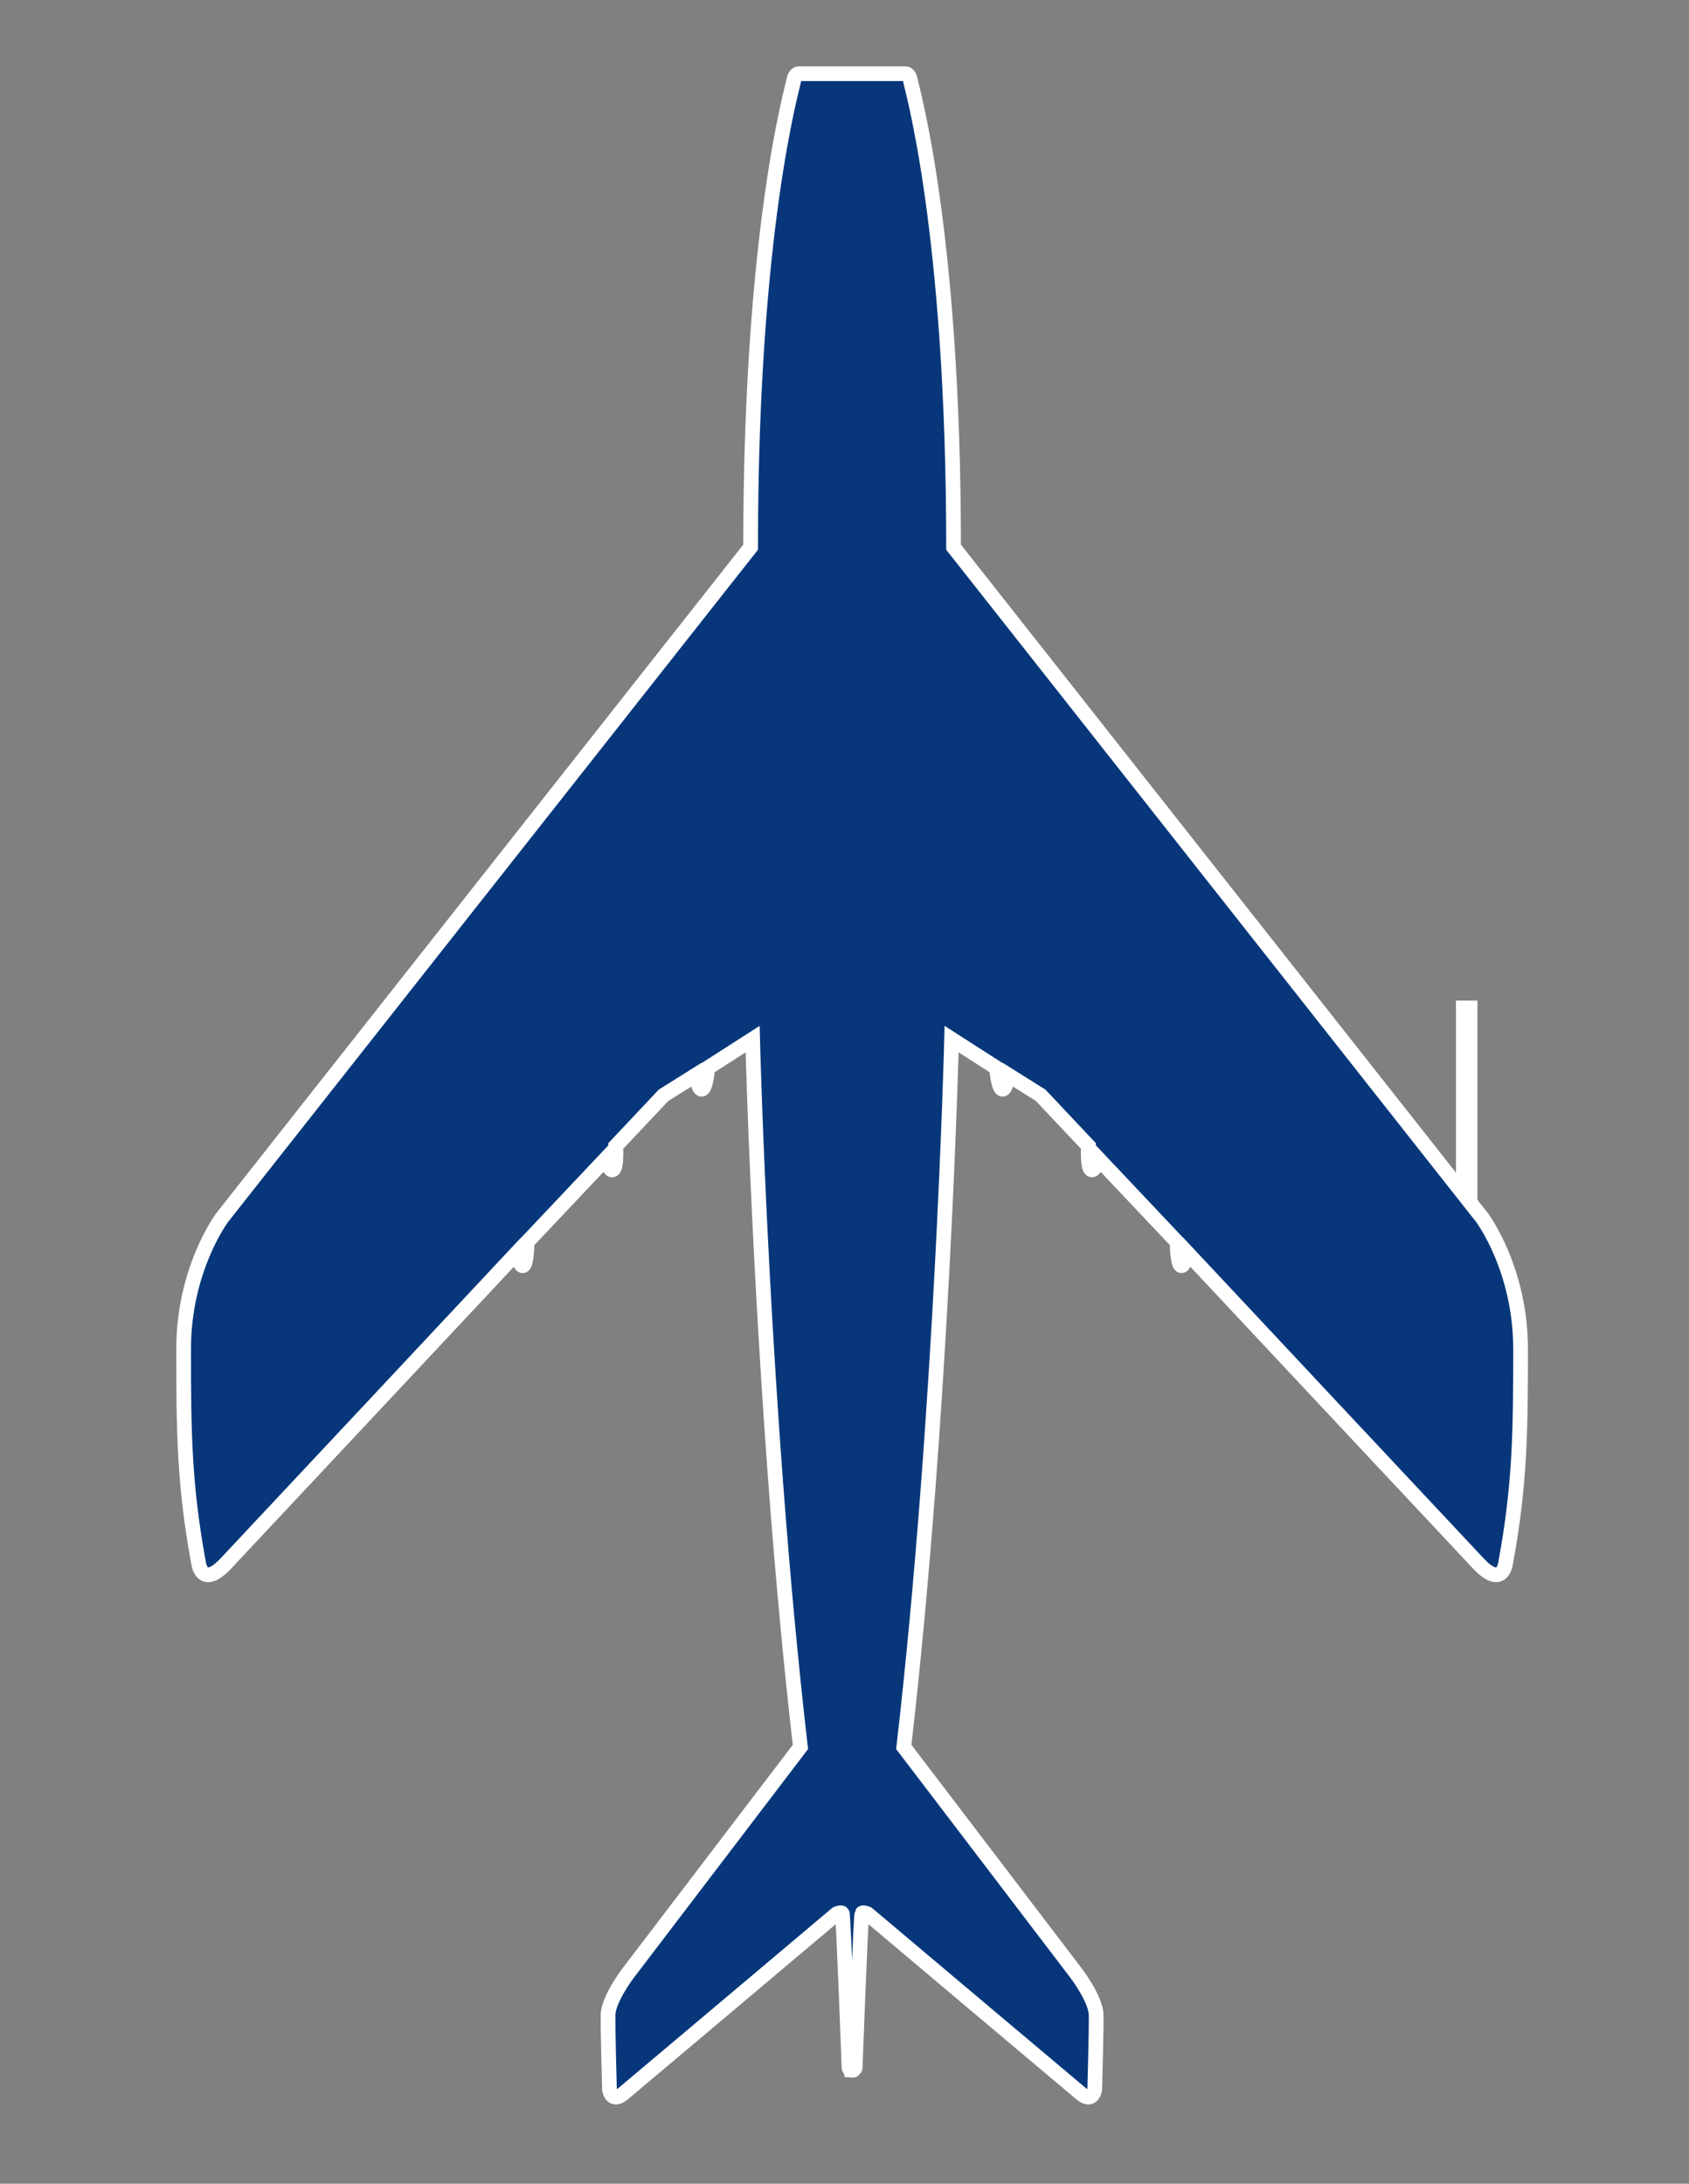 <?xml version="1.0" encoding="utf-8"?>
<!-- Generator: Adobe Illustrator 16.0.0, SVG Export Plug-In . SVG Version: 6.00 Build 0)  -->
<!DOCTYPE svg PUBLIC "-//W3C//DTD SVG 1.1//EN" "http://www.w3.org/Graphics/SVG/1.1/DTD/svg11.dtd">
<svg version="1.1" id="Layer_1" xmlns="http://www.w3.org/2000/svg" xmlns:xlink="http://www.w3.org/1999/xlink" x="0px" y="0px"
	 width="172.205px" height="222.666px" viewBox="0 0 172.205 222.666" enable-background="new 0 0 172.205 222.666"
	 xml:space="preserve">
<rect x="0" y="0" width="172.205" height="222.666" fill="#808080" stroke="none"/>
<path fill="#07377A" stroke="#FFFFFF" stroke-width="1.5" d="M85.297,195.149c0,0,0.461-0.201,0.576-0.057
	c0.116,0.145,0.693,15.775,0.693,15.775s0.031,0.127,0.178,0.193c0.004,0.023,0.007,0.037,0.007,0.037
	c0.048,0.004,0.089,0.002,0.125-0.002c0.036,0.004,0.077,0.006,0.122,0.002c0.004,0,0.006-0.014,0.01-0.037
	c0.146-0.066,0.179-0.193,0.179-0.193s0.577-15.631,0.692-15.775s0.576,0.057,0.576,0.057s20.592,17.363,21.775,18.344
	c1.182,0.98,1.383-0.434,1.383-0.434s0.174-6.027,0.145-7.613s-1.99-4.182-1.99-4.182l-17.621-23.131
	c3.922-33.973,4.875-72.178,4.875-72.178l4.584,2.941c0,0,0.131,1.838,0.52,2.141c0.39,0.304,0.671-1.427,0.671-1.427l3.31,2.076
	l4.866,5.169c0,0-0.13,2.098,0.26,2.4s0.714-1.146,0.714-1.146l8.068,8.545c0,0,0.021,2.119,0.367,2.379s0.67-1.297,0.67-1.297
	s27.168,29.027,29.677,31.688s2.79-0.109,2.79-0.109c1.471-7.959,1.515-13.582,1.515-21.76c0-8.176-3.937-13.41-3.937-13.41
	l-1.211-1.535v-19.834h-0.693v18.955L97.223,55.796c0-32.474-4.312-46.959-4.398-47.586c-0.086-0.627-0.447-0.692-0.447-0.692
	H81.375c0,0-0.36,0.065-0.447,0.692c-0.086,0.627-4.398,15.112-4.398,47.586l-53.873,68.35c0,0-3.936,5.234-3.936,13.41
	c0,8.178,0.043,13.801,1.514,21.76c0,0,0.281,2.77,2.79,0.109s29.677-31.688,29.677-31.688s0.324,1.557,0.67,1.297
	s0.368-2.379,0.368-2.379l8.067-8.545c0,0,0.324,1.449,0.715,1.146c0.389-0.303,0.258-2.4,0.258-2.4l4.867-5.169l3.311-2.076
	c0,0,0.281,1.73,0.67,1.427c0.39-0.303,0.52-2.141,0.52-2.141l4.586-2.941c0,0,0.951,38.205,4.873,72.178l-17.621,23.131
	c0,0-1.961,2.596-1.99,4.182c-0.028,1.586,0.145,7.613,0.145,7.613s0.201,1.414,1.385,0.434
	C64.705,212.513,85.297,195.149,85.297,195.149z"/>
</svg>
